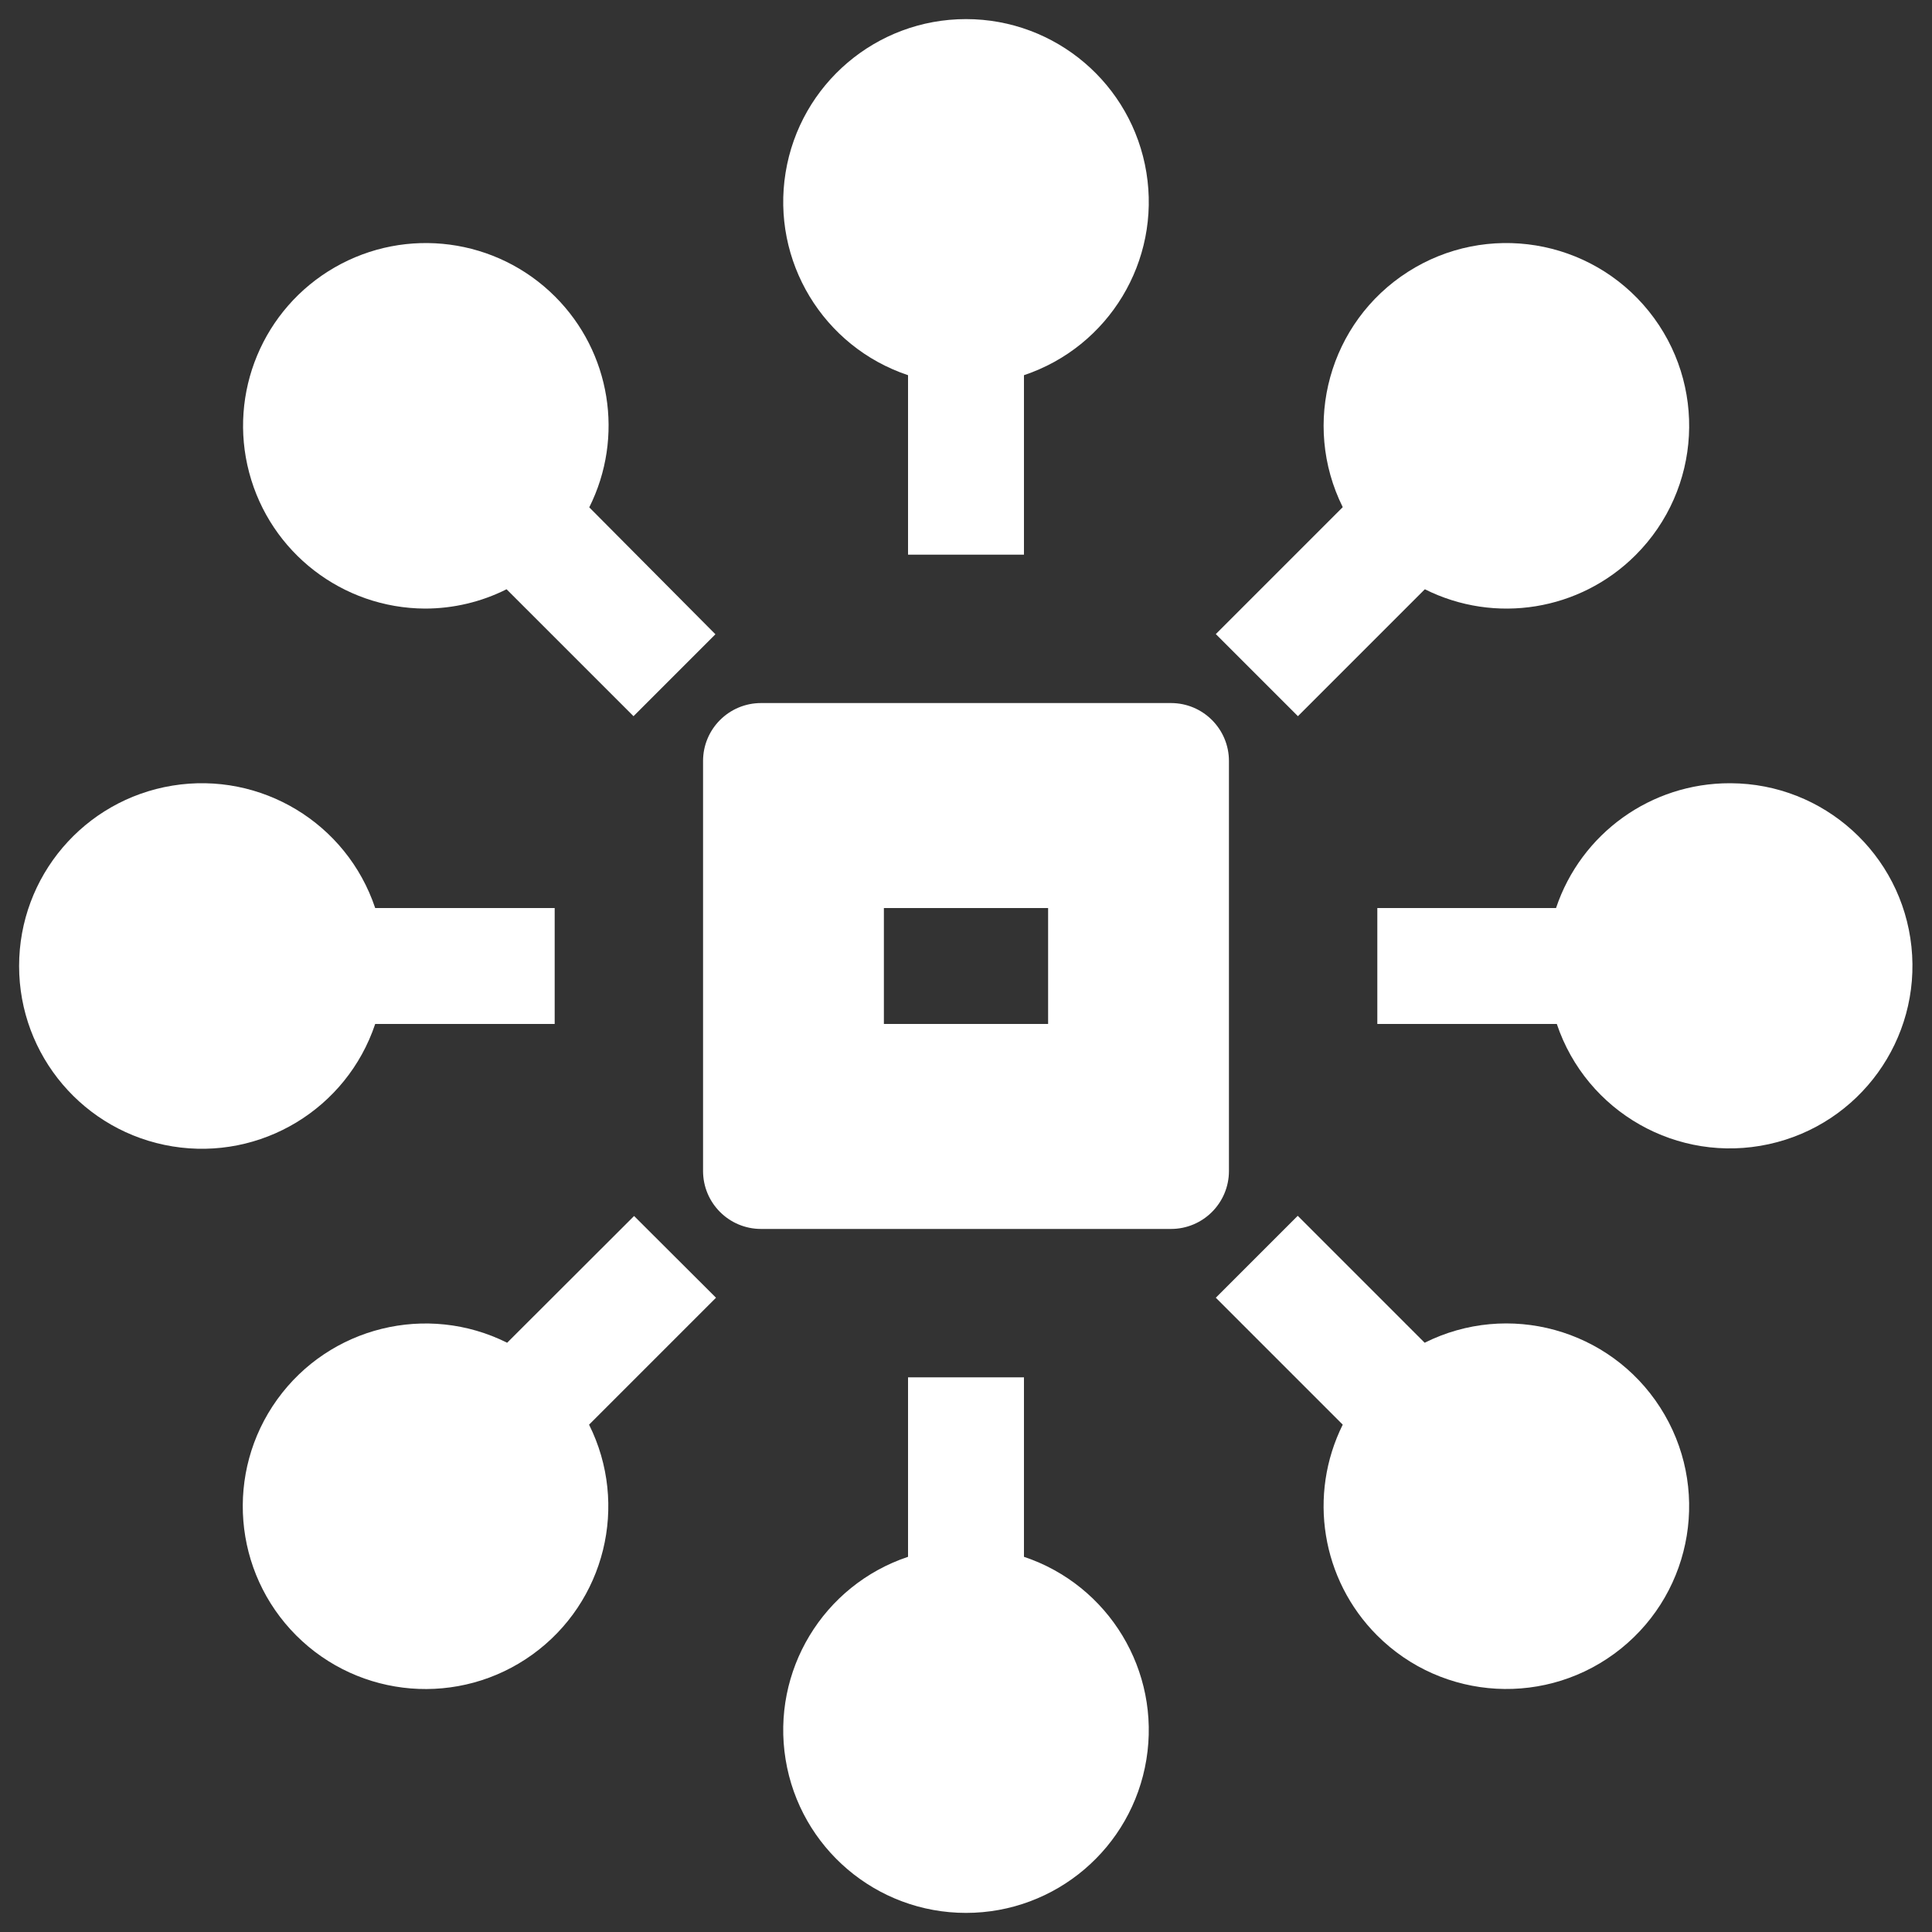 <?xml version="1.0" encoding="UTF-8"?>
<svg width="70px" height="70px" viewBox="0 0 70 70" version="1.1" xmlns="http://www.w3.org/2000/svg" xmlns:xlink="http://www.w3.org/1999/xlink">
    <rect x="0" y="0" width="70" height="70" fill="#333333" stroke="none"/>
    <!-- Generator: Sketch 52.4 (67378) - http://www.bohemiancoding.com/sketch -->
    <title>noun_sales channels_1207557_32527c</title>
    <desc>Created with Sketch.</desc>
    <g id="menu" stroke="none" stroke-width="1" fill="none" fill-rule="evenodd">
        <g id="app-MENU" transform="translate(-71, -589)" fill="#FFFFFF">
            <g id="noun_sales-channels_1207557_32527c" transform="translate(71, 589)">
                <path d="M44.527,27.573 C44.527,26.413 43.587,25.473 42.427,25.473 L27.573,25.473 C26.413,25.473 25.473,26.413 25.473,27.573 L25.473,42.427 C25.473,43.587 26.413,44.527 27.573,44.527 L42.427,44.527 C43.587,44.527 44.527,43.587 44.527,42.427 L44.527,27.573 Z M37.975,37.1 L32.025,37.1 L32.025,32.9 L37.975,32.9 L37.975,37.1 Z" id="Shape" fill-rule="nonzero"></path>
                <path d="M37.1,20.097 L37.1,13.594 C40.179,12.564 42.058,9.454 41.536,6.25 C41.014,3.046 38.247,0.692 35,0.692 C31.753,0.692 28.986,3.046 28.464,6.25 C27.942,9.454 29.821,12.564 32.9,13.594 L32.9,20.097 L37.1,20.097 Z" id="Path"></path>
                <path d="M37.1,56.406 L37.1,49.903 L32.9,49.903 L32.9,56.406 C29.821,57.436 27.942,60.546 28.464,63.75 C28.986,66.954 31.753,69.308 35,69.308 C38.247,69.308 41.014,66.954 41.536,63.75 C42.058,60.546 40.179,57.436 37.1,56.406 Z" id="Path"></path>
                <path d="M47.026,25.949 L51.625,21.35 C54.172,22.626 57.249,22.127 59.262,20.111 C61.653,17.721 61.859,13.913 59.741,11.278 C57.622,8.644 53.859,8.028 51.011,9.85 C48.163,11.672 47.145,15.347 48.65,18.375 L44.051,22.974 L47.026,25.949 Z" id="Path"></path>
                <path d="M22.974,44.058 L18.375,48.65 C15.47,47.2 11.942,48.07 10.044,50.705 C8.147,53.34 8.44,56.962 10.735,59.258 C13.031,61.553 16.653,61.846 19.288,59.949 C21.923,58.051 22.793,54.523 21.343,51.618 L25.942,47.019 L22.974,44.058 Z" id="Path"></path>
                <path d="M51.618,48.65 L47.019,44.051 L44.051,47.019 L48.65,51.618 C47.384,54.164 47.882,57.234 49.889,59.248 C52.278,61.645 56.09,61.855 58.728,59.734 C61.365,57.614 61.98,53.846 60.153,50.998 C58.326,48.149 54.645,47.137 51.618,48.65 Z" id="Path"></path>
                <path d="M15.4,22.05 C16.426,22.05 17.437,21.81 18.354,21.35 L22.953,25.949 L25.921,22.981 L21.35,18.382 C22.626,15.835 22.127,12.758 20.111,10.745 C17.994,8.629 14.721,8.196 12.126,9.689 C9.532,11.182 8.261,14.23 9.028,17.123 C9.794,20.017 12.407,22.037 15.4,22.05 Z" id="Path"></path>
                <path d="M62.678,28.378 C59.823,28.372 57.285,30.193 56.378,32.9 L49.903,32.9 L49.903,37.1 L56.406,37.1 C57.481,40.298 60.789,42.175 64.085,41.456 C67.381,40.738 69.609,37.654 69.255,34.299 C68.901,30.944 66.079,28.393 62.706,28.378 L62.678,28.378 Z" id="Path"></path>
                <path d="M13.594,37.1 L20.097,37.1 L20.097,32.9 L13.594,32.9 C12.564,29.821 9.454,27.942 6.25,28.464 C3.046,28.986 0.692,31.753 0.692,35 C0.692,38.247 3.046,41.014 6.25,41.536 C9.454,42.058 12.564,40.179 13.594,37.1 Z" id="Path"></path>
            </g>
        </g>
    </g>
</svg>